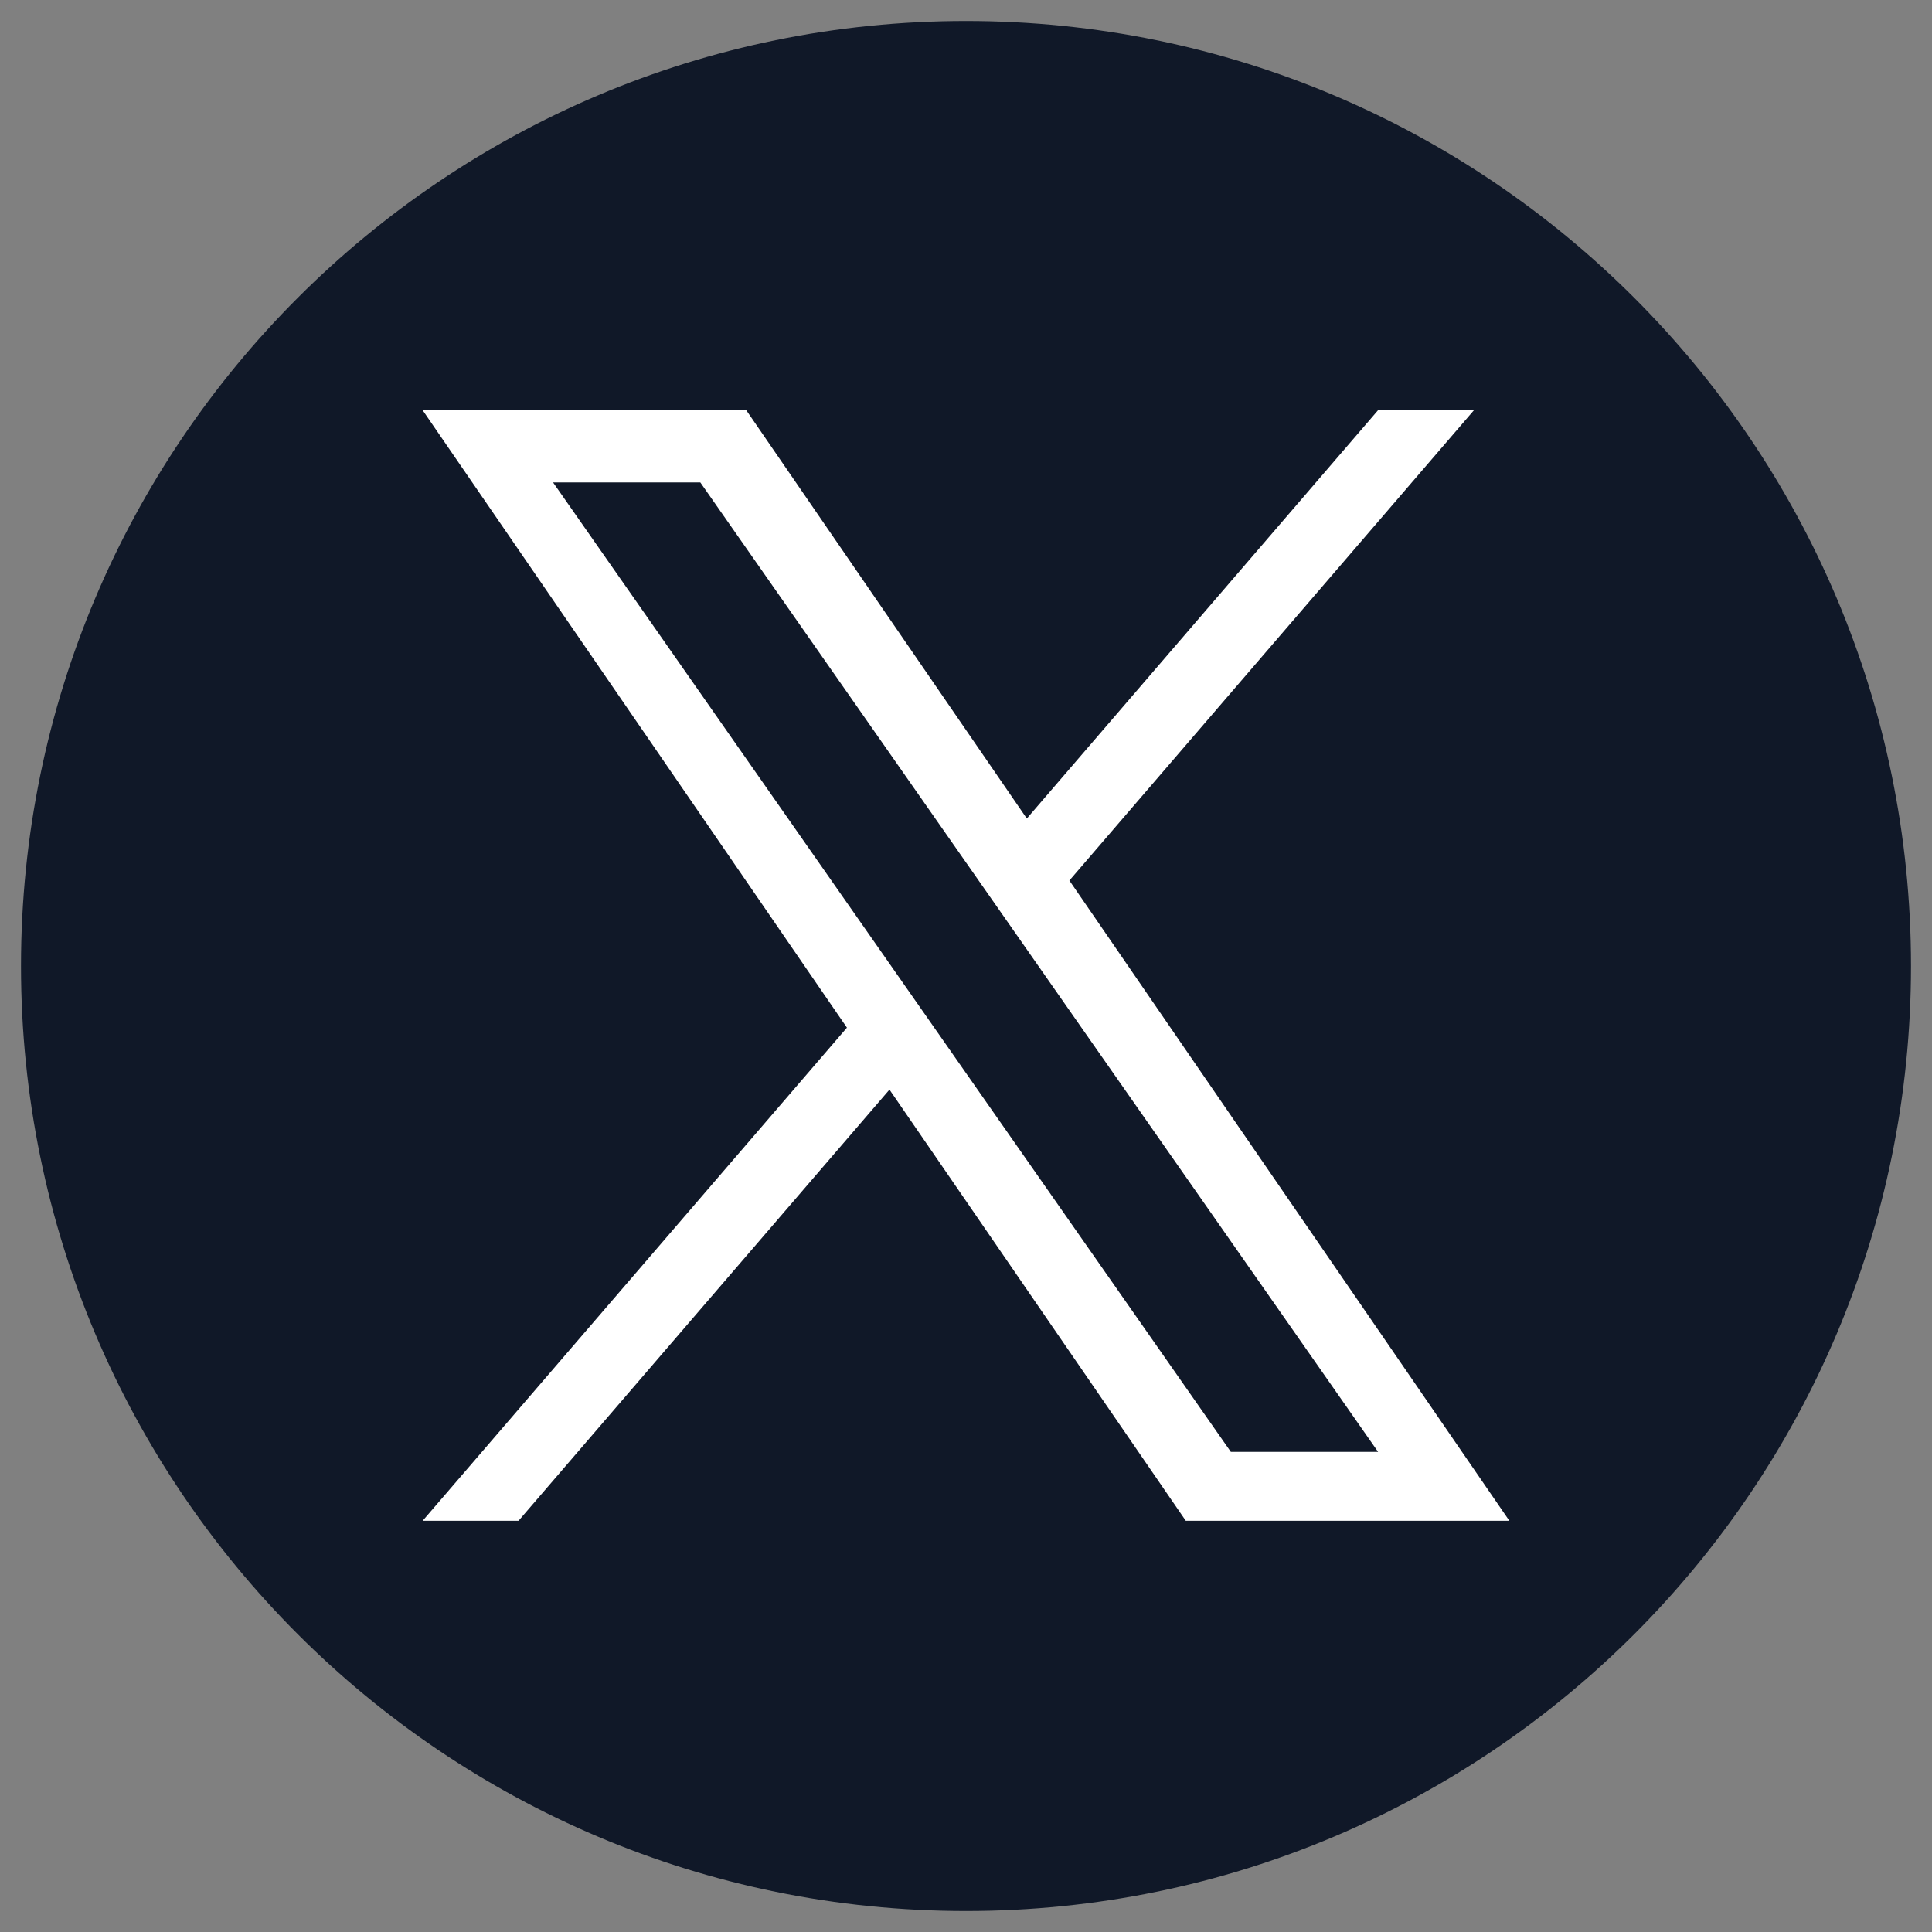<svg width="46" height="46" viewBox="0 0 46 46" fill="none" xmlns="http://www.w3.org/2000/svg">
<rect x="0" y="0" width="46" height="46" fill="#808080" stroke="none"/>
<g clip-path="url(#clip0_40005093_91745)">
<path d="M23 0.5C10.574 0.5 0.5 10.574 0.5 23C0.5 35.426 10.574 45.5 23 45.5C35.426 45.5 45.5 35.426 45.5 23C45.5 10.574 35.426 0.5 23 0.5Z" fill="#101828"/>
<path d="M25.462 20.964L35.094 9.767H32.811L24.448 19.489L17.768 9.767H10.063L20.165 24.468L10.063 36.209H12.346L21.178 25.943L28.233 36.209H35.937L25.461 20.964H25.462ZM13.168 11.486H16.674L32.812 34.569H29.306L13.168 11.486Z" fill="white"/>
</g>
<defs>
<clipPath id="clip0_40005093_91745">
<rect width="45" height="45" fill="white" transform="translate(0.5 0.5)"/>
</clipPath>
</defs>
</svg>
